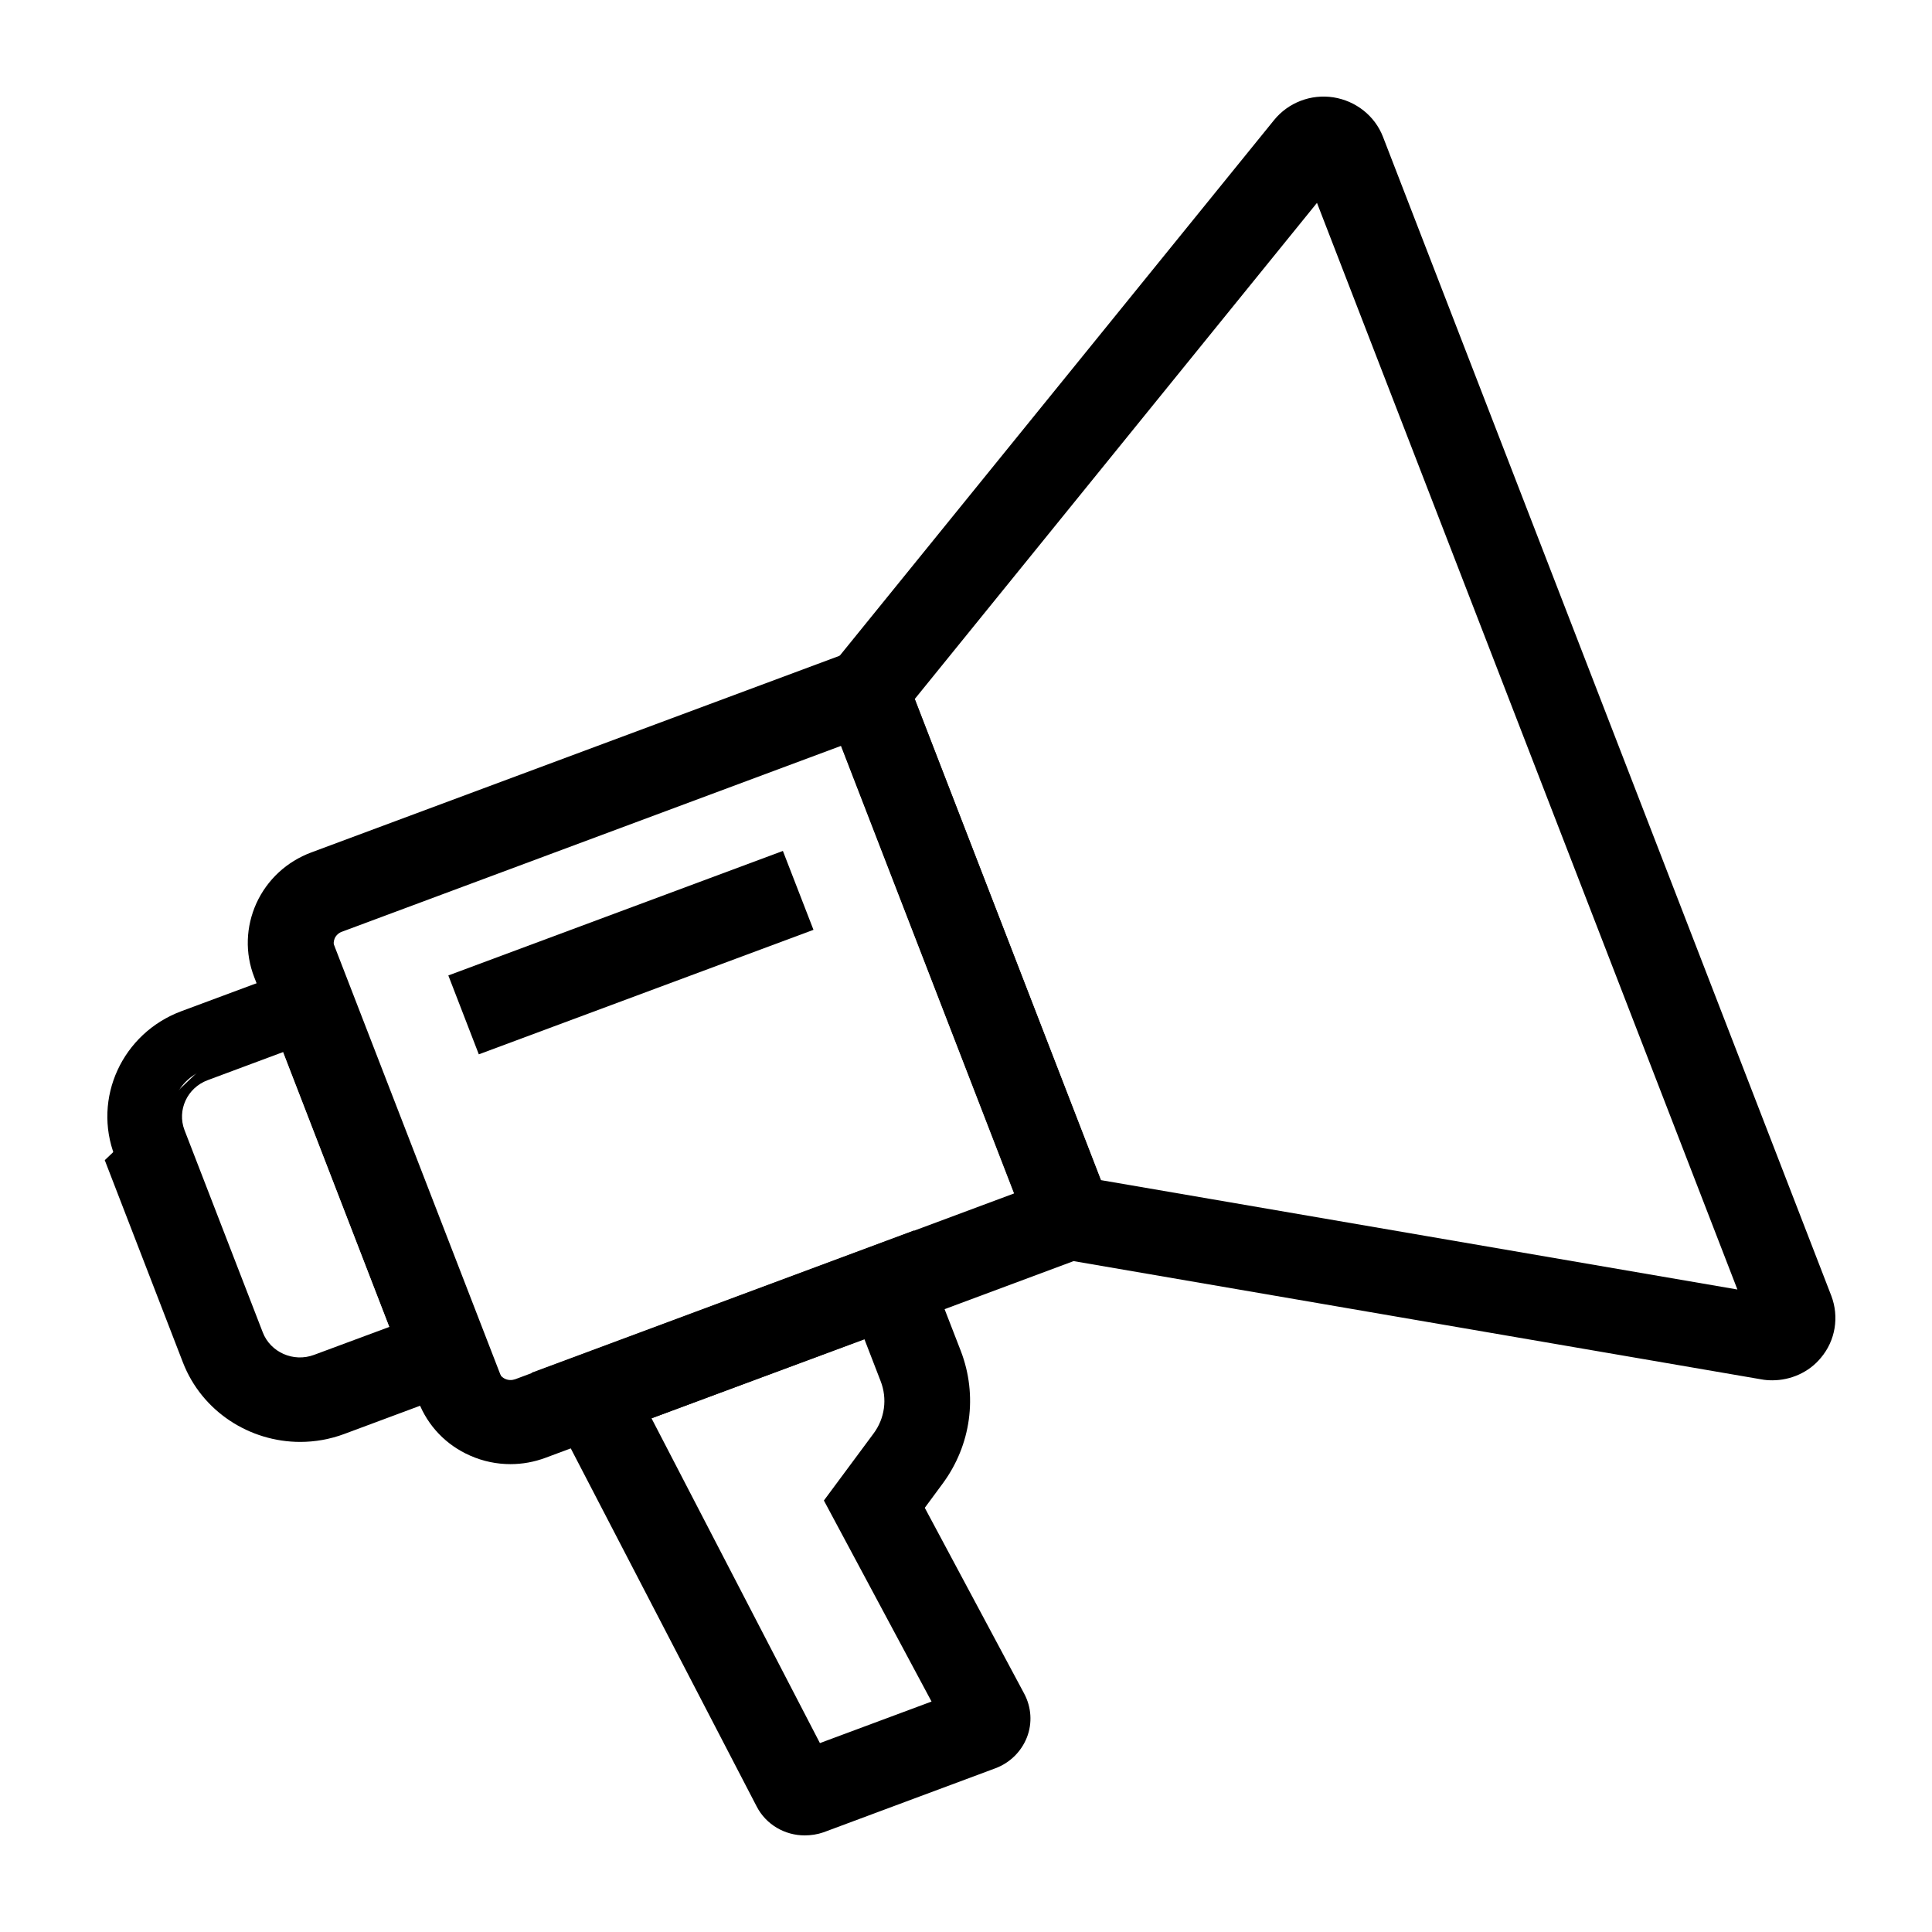 <svg width="18" height="18" viewBox="0 0 18 18" fill="none" xmlns="http://www.w3.org/2000/svg">
<path d="M4.756 13.541C4.642 13.541 4.529 13.518 4.421 13.47C4.221 13.383 4.07 13.224 3.992 13.024L2.462 9.069C2.384 8.869 2.392 8.652 2.48 8.456C2.57 8.26 2.731 8.112 2.935 8.036L8.239 6.061L10.35 11.514L5.047 13.488C4.954 13.523 4.856 13.541 4.756 13.541ZM7.894 6.821L3.15 8.587C3.096 8.607 3.052 8.648 3.029 8.699C3.005 8.752 3.003 8.808 3.023 8.863L4.553 12.819C4.572 12.872 4.614 12.915 4.666 12.938C4.72 12.962 4.778 12.964 4.834 12.944L9.577 11.178L7.894 6.821Z" fill="black"/>
<path fill-rule="evenodd" clip-rule="evenodd" d="M8.297 5.933L10.479 11.572L5.082 13.582C5.082 13.582 5.082 13.582 5.082 13.582C4.977 13.621 4.868 13.641 4.756 13.641C4.628 13.641 4.501 13.615 4.381 13.562C4.157 13.464 3.986 13.285 3.899 13.061L2.369 9.105C2.369 9.105 2.369 9.105 2.369 9.105C2.281 8.88 2.29 8.634 2.389 8.415C2.49 8.195 2.672 8.027 2.9 7.942L8.297 5.933ZM8.181 6.19L2.97 8.129C2.97 8.129 2.97 8.129 2.97 8.129C2.791 8.196 2.65 8.327 2.571 8.497C2.494 8.669 2.487 8.859 2.555 9.032L4.085 12.988C4.085 12.988 4.085 12.988 4.085 12.988C4.153 13.163 4.286 13.302 4.461 13.379C4.556 13.42 4.656 13.441 4.756 13.441C4.844 13.441 4.93 13.425 5.012 13.395L10.22 11.456L8.181 6.19ZM7.952 6.692L9.707 11.236L4.867 13.039C4.788 13.066 4.704 13.064 4.626 13.03L4.625 13.03C4.551 12.996 4.489 12.934 4.459 12.855C4.459 12.855 4.459 12.855 4.459 12.855L2.929 8.897C2.9 8.818 2.903 8.734 2.937 8.657L2.938 8.656C2.973 8.582 3.036 8.522 3.116 8.493C3.116 8.493 3.115 8.493 3.116 8.493L7.952 6.692ZM7.836 6.949L3.185 8.681C3.157 8.691 3.132 8.713 3.119 8.741C3.107 8.769 3.105 8.798 3.116 8.828L4.646 12.783C4.656 12.809 4.678 12.834 4.707 12.847C4.737 12.86 4.768 12.861 4.8 12.85L9.448 11.119L7.836 6.949Z" fill="black"/>
<path d="M2.797 13.334C2.366 13.334 1.959 13.075 1.798 12.657L1.07 10.773C0.86 10.233 1.139 9.626 1.69 9.421L3.048 8.916L4.537 12.758L3.174 13.265C3.05 13.312 2.923 13.334 2.797 13.334ZM2.697 9.673L1.899 9.97C1.658 10.06 1.534 10.326 1.626 10.565L2.354 12.449C2.446 12.686 2.717 12.807 2.961 12.717L3.759 12.42L2.697 9.673Z" fill="black"/>
<path fill-rule="evenodd" clip-rule="evenodd" d="M3.106 8.788L4.666 12.817L3.21 13.359C3.21 13.359 3.21 13.359 3.21 13.359C3.074 13.41 2.934 13.434 2.797 13.434C2.327 13.434 1.882 13.152 1.704 12.693L0.976 10.809M2.991 9.044L1.725 9.514C1.725 9.514 1.725 9.514 1.725 9.514C1.225 9.701 0.974 10.25 1.163 10.736L1.891 12.621C2.037 12.999 2.405 13.234 2.797 13.234C2.911 13.234 3.027 13.214 3.139 13.172L4.407 12.7L2.991 9.044ZM2.755 9.545L3.888 12.478L2.996 12.811C2.702 12.92 2.373 12.774 2.261 12.485L1.533 10.601C1.421 10.309 1.573 9.986 1.865 9.877L2.755 9.545ZM1.934 10.064C1.934 10.064 1.934 10.064 1.934 10.064C1.744 10.135 1.648 10.344 1.719 10.529C1.719 10.529 1.719 10.529 1.719 10.529L2.448 12.413C2.448 12.413 2.448 12.413 2.448 12.413C2.519 12.598 2.733 12.695 2.926 12.623C2.926 12.623 2.926 12.623 2.926 12.623L3.629 12.362L2.64 9.801L1.934 10.064Z" fill="black"/>
<path d="M16.512 12.76C16.484 12.76 16.456 12.758 16.428 12.752L9.747 11.604L7.726 6.388L11.947 1.182C12.057 1.047 12.233 0.979 12.408 1.006C12.582 1.033 12.729 1.149 12.791 1.311L16.968 12.109C17.03 12.271 17 12.453 16.889 12.586C16.797 12.698 16.655 12.76 16.512 12.76ZM10.184 11.084L16.344 12.142L12.3 1.693L8.409 6.494L10.184 11.084Z" fill="black"/>
<path fill-rule="evenodd" clip-rule="evenodd" d="M12.393 1.105C12.252 1.083 12.112 1.138 12.025 1.245L7.841 6.406L9.82 11.515L16.448 12.655C16.468 12.659 16.488 12.66 16.512 12.66C16.627 12.66 16.74 12.61 16.811 12.523C16.899 12.418 16.924 12.273 16.875 12.145C16.875 12.145 16.875 12.145 16.875 12.145L12.698 1.347C12.649 1.22 12.533 1.127 12.393 1.105ZM11.87 1.119C12.002 0.956 12.213 0.874 12.424 0.907C12.631 0.94 12.809 1.078 12.885 1.275C12.885 1.275 12.884 1.275 12.885 1.275L17.062 12.073C17.136 12.268 17.101 12.489 16.965 12.65C16.854 12.786 16.683 12.86 16.512 12.86C16.48 12.86 16.445 12.858 16.409 12.851L9.674 11.693L7.612 6.37L11.87 1.119ZM12.331 1.496L16.501 12.271L10.111 11.173L8.294 6.476L12.331 1.496ZM8.523 6.512L10.257 10.995L16.187 12.014L12.27 1.89L8.523 6.512Z" fill="black"/>
<path d="M7.497 17C7.349 17 7.208 16.92 7.138 16.783L5.093 12.845L8.458 11.592L8.857 12.621C9.005 13.005 8.947 13.431 8.702 13.764L8.498 14.04L9.454 15.826C9.508 15.926 9.516 16.045 9.474 16.151C9.432 16.256 9.348 16.341 9.238 16.382L7.641 16.977C7.595 16.992 7.545 17 7.497 17ZM5.929 13.159L7.591 16.364L8.822 15.906L7.794 13.989L8.217 13.418C8.345 13.248 8.375 13.026 8.297 12.829L8.111 12.35L5.929 13.159Z" fill="black"/>
<path fill-rule="evenodd" clip-rule="evenodd" d="M8.516 11.464L8.951 12.585C9.111 13.001 9.048 13.463 8.782 13.823C8.782 13.823 8.782 13.823 8.782 13.823L8.616 14.048L9.542 15.779C9.542 15.779 9.542 15.778 9.542 15.779C9.609 15.904 9.62 16.054 9.567 16.188C9.515 16.319 9.41 16.424 9.273 16.475L7.673 17.071C7.616 17.091 7.555 17.1 7.497 17.1C7.314 17.1 7.137 17.001 7.049 16.829C7.049 16.828 7.049 16.829 7.049 16.829L4.952 12.79L8.516 11.464ZM5.234 12.899L7.227 16.737C7.278 16.838 7.385 16.9 7.497 16.9C7.534 16.9 7.572 16.894 7.607 16.882L9.203 16.288C9.286 16.257 9.349 16.194 9.381 16.114C9.412 16.036 9.406 15.948 9.366 15.874L8.38 14.031L8.621 13.705C8.846 13.399 8.899 13.009 8.764 12.658C8.764 12.657 8.764 12.658 8.764 12.658L8.401 11.72L5.234 12.899ZM8.169 12.221L8.39 12.792C8.39 12.792 8.39 12.792 8.39 12.792C8.48 13.022 8.445 13.28 8.297 13.477C8.297 13.477 8.297 13.477 8.297 13.477L7.912 13.998L8.964 15.96L7.543 16.489L5.788 13.105L8.169 12.221ZM6.07 13.214L7.639 16.24L8.679 15.853L7.676 13.98L8.137 13.358C8.244 13.216 8.269 13.031 8.204 12.866L8.054 12.478L6.07 13.214Z" fill="black"/>
<path d="M7.449 8.605L7.236 8.056L4.307 9.146L4.519 9.695L7.449 8.605Z" fill="black"/>
<path fill-rule="evenodd" clip-rule="evenodd" d="M7.294 7.928L7.579 8.663L4.461 9.823L4.177 9.088L7.294 7.928ZM7.179 8.184L4.436 9.205L4.577 9.567L7.319 8.546L7.179 8.184Z" fill="black"/>
</svg>

